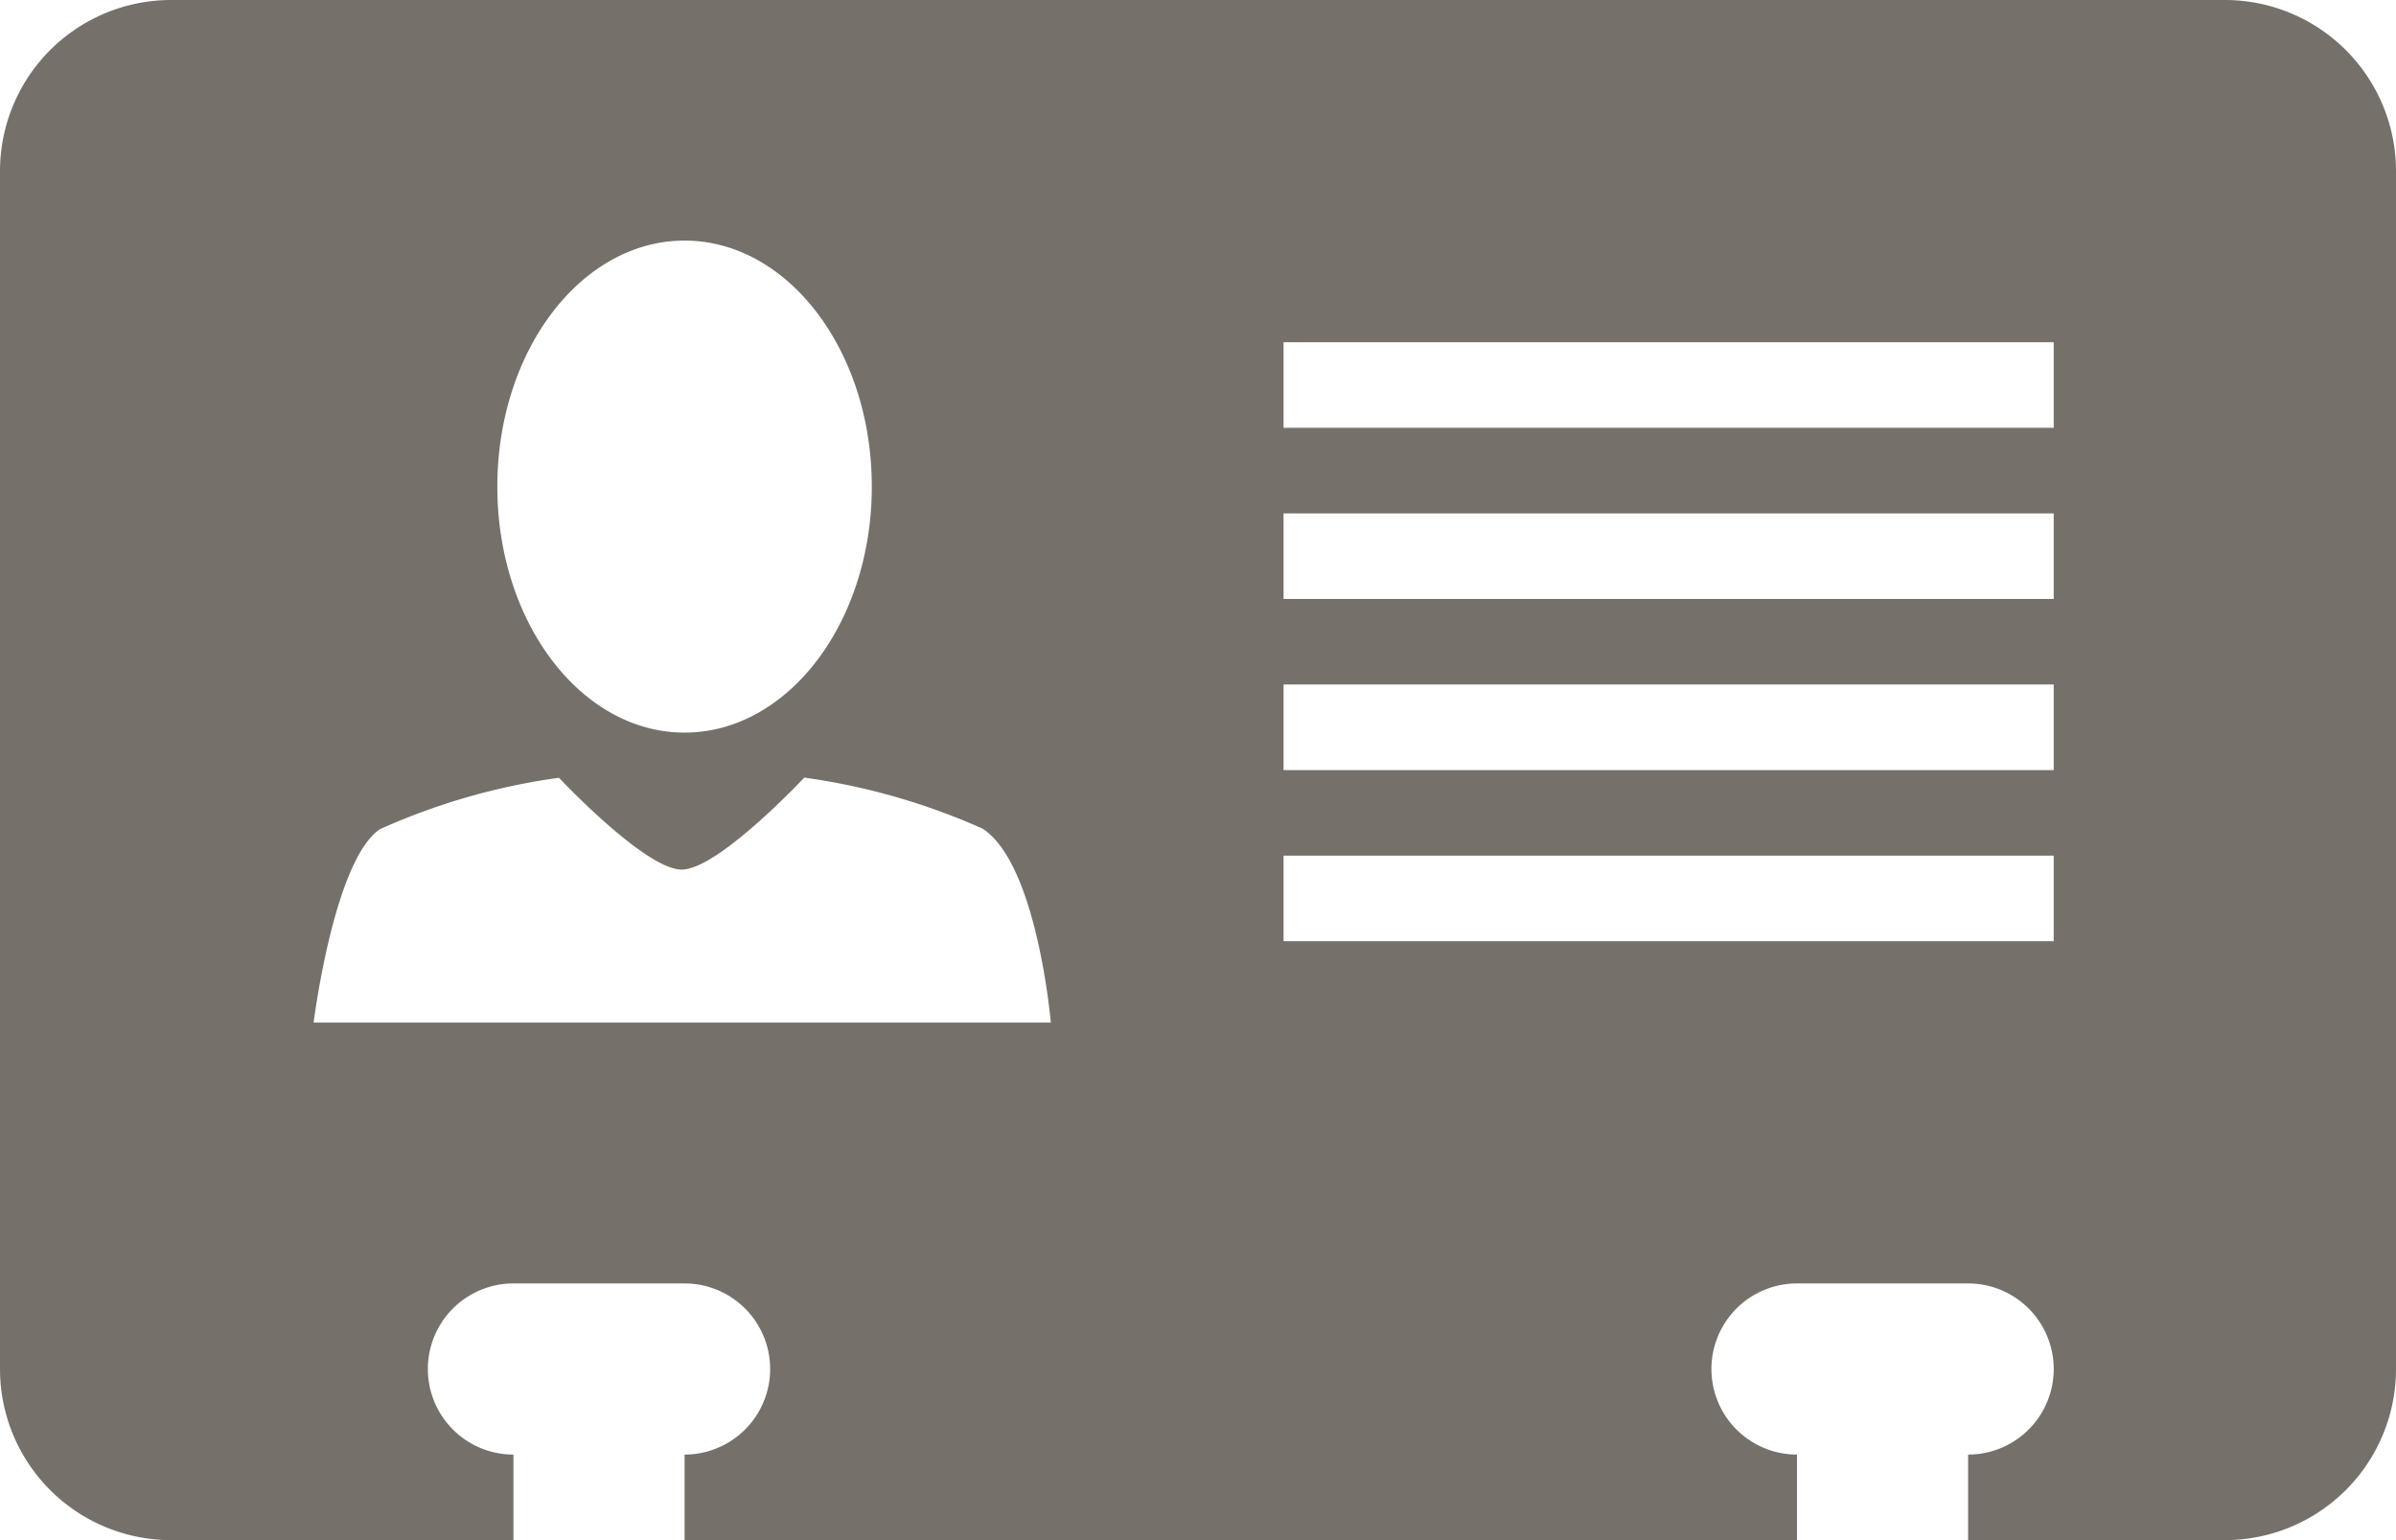 <svg xmlns="http://www.w3.org/2000/svg" viewBox="0 0 28 18">
  <defs>
    <style>
      .cls-1 {
        fill: #76706b;
      }
    </style>
  </defs>
  <path id="profile3" class="cls-1" d="M28,25H25V24a1,1,0,0,0,0-2H23a1,1,0,0,0,0,2v1H10V24a1,1,0,0,0,0-2H8a1,1,0,0,0,0,2v1H4a2,2,0,0,1-2-2V9A2,2,0,0,1,4,7H28a2,2,0,0,1,2,2V23A2,2,0,0,1,28,25ZM10,9.812c-1.208,0-2.188,1.287-2.188,2.875s.98,2.875,2.188,2.875,2.188-1.287,2.188-2.875S11.208,9.812,10,9.812Zm3.49,6.876a7.683,7.683,0,0,0-2.091-.6s-1.006,1.075-1.433,1.075S8.532,16.09,8.532,16.09a7.632,7.632,0,0,0-2.09.6c-.539.358-.777,2.261-.777,2.261H14.28s-.157-1.84-.79-2.261ZM26,11H17v1h9Zm0,2H17v1h9Zm0,2H17v1h9Zm0,2H17v1h9Z" transform="translate(-2 -7)"/>
</svg>
